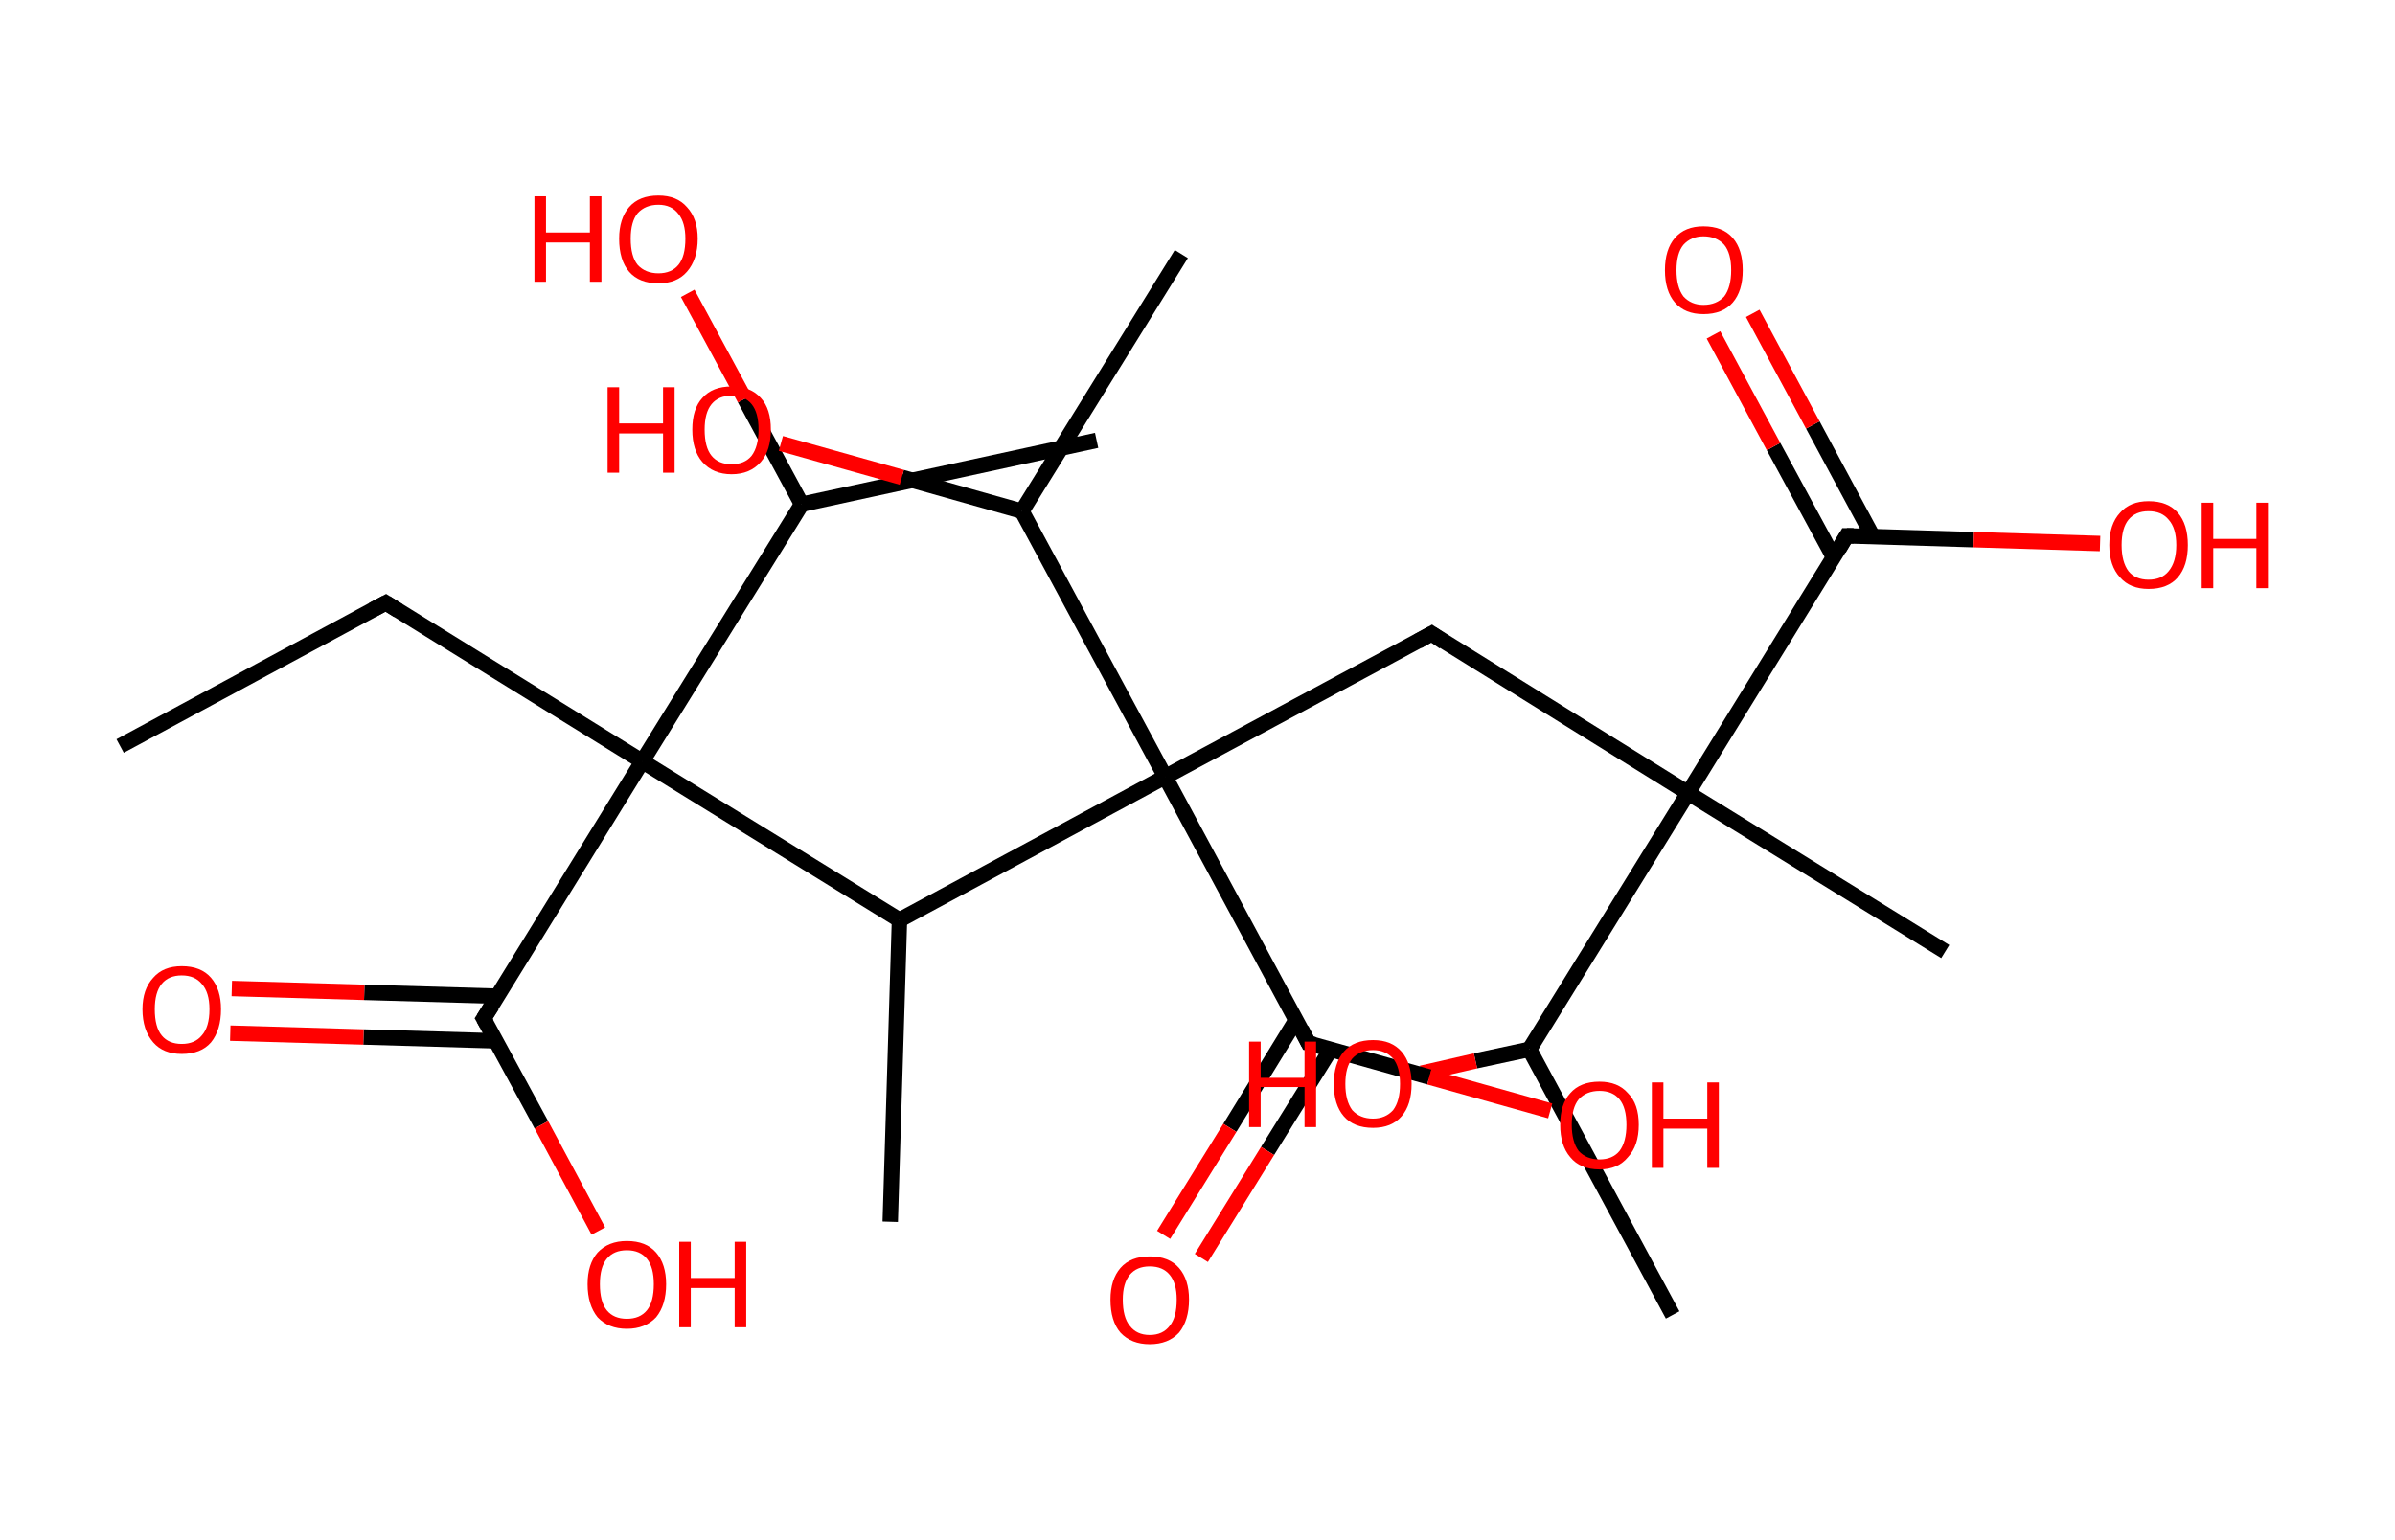 <?xml version='1.0' encoding='ASCII' standalone='yes'?>
<svg xmlns="http://www.w3.org/2000/svg" xmlns:rdkit="http://www.rdkit.org/xml" xmlns:xlink="http://www.w3.org/1999/xlink" version="1.1" baseProfile="full" xml:space="preserve" width="311px" height="200px" viewBox="0 0 311 200">
<!-- END OF HEADER -->
<rect style="opacity:1.0;fill:#FFFFFF;stroke:none" width="311.0" height="200.0" x="0.0" y="0.0"> </rect>
<path class="bond-0 atom-0 atom-1" d="M 15.6,96.9 L 50.1,78.3" style="fill:none;fill-rule:evenodd;stroke:#000000;stroke-width:2.0px;stroke-linecap:butt;stroke-linejoin:miter;stroke-opacity:1"/>
<path class="bond-1 atom-1 atom-2" d="M 50.1,78.3 L 83.4,98.9" style="fill:none;fill-rule:evenodd;stroke:#000000;stroke-width:2.0px;stroke-linecap:butt;stroke-linejoin:miter;stroke-opacity:1"/>
<path class="bond-2 atom-2 atom-3" d="M 83.4,98.9 L 62.8,132.3" style="fill:none;fill-rule:evenodd;stroke:#000000;stroke-width:2.0px;stroke-linecap:butt;stroke-linejoin:miter;stroke-opacity:1"/>
<path class="bond-3 atom-3 atom-4" d="M 64.6,129.4 L 47.3,128.9" style="fill:none;fill-rule:evenodd;stroke:#000000;stroke-width:2.0px;stroke-linecap:butt;stroke-linejoin:miter;stroke-opacity:1"/>
<path class="bond-3 atom-3 atom-4" d="M 47.3,128.9 L 30.1,128.4" style="fill:none;fill-rule:evenodd;stroke:#FF0000;stroke-width:2.0px;stroke-linecap:butt;stroke-linejoin:miter;stroke-opacity:1"/>
<path class="bond-3 atom-3 atom-4" d="M 64.4,135.2 L 47.2,134.7" style="fill:none;fill-rule:evenodd;stroke:#000000;stroke-width:2.0px;stroke-linecap:butt;stroke-linejoin:miter;stroke-opacity:1"/>
<path class="bond-3 atom-3 atom-4" d="M 47.2,134.7 L 29.9,134.2" style="fill:none;fill-rule:evenodd;stroke:#FF0000;stroke-width:2.0px;stroke-linecap:butt;stroke-linejoin:miter;stroke-opacity:1"/>
<path class="bond-4 atom-3 atom-5" d="M 62.8,132.3 L 70.3,146.1" style="fill:none;fill-rule:evenodd;stroke:#000000;stroke-width:2.0px;stroke-linecap:butt;stroke-linejoin:miter;stroke-opacity:1"/>
<path class="bond-4 atom-3 atom-5" d="M 70.3,146.1 L 77.7,159.9" style="fill:none;fill-rule:evenodd;stroke:#FF0000;stroke-width:2.0px;stroke-linecap:butt;stroke-linejoin:miter;stroke-opacity:1"/>
<path class="bond-5 atom-2 atom-6" d="M 83.4,98.9 L 104.1,65.5" style="fill:none;fill-rule:evenodd;stroke:#000000;stroke-width:2.0px;stroke-linecap:butt;stroke-linejoin:miter;stroke-opacity:1"/>
<path class="bond-6 atom-6 atom-7" d="M 104.1,65.5 L 142.4,57.2" style="fill:none;fill-rule:evenodd;stroke:#000000;stroke-width:2.0px;stroke-linecap:butt;stroke-linejoin:miter;stroke-opacity:1"/>
<path class="bond-7 atom-6 atom-8" d="M 104.1,65.5 L 96.7,51.8" style="fill:none;fill-rule:evenodd;stroke:#000000;stroke-width:2.0px;stroke-linecap:butt;stroke-linejoin:miter;stroke-opacity:1"/>
<path class="bond-7 atom-6 atom-8" d="M 96.7,51.8 L 89.3,38.1" style="fill:none;fill-rule:evenodd;stroke:#FF0000;stroke-width:2.0px;stroke-linecap:butt;stroke-linejoin:miter;stroke-opacity:1"/>
<path class="bond-8 atom-2 atom-9" d="M 83.4,98.9 L 116.8,119.5" style="fill:none;fill-rule:evenodd;stroke:#000000;stroke-width:2.0px;stroke-linecap:butt;stroke-linejoin:miter;stroke-opacity:1"/>
<path class="bond-9 atom-9 atom-10" d="M 116.8,119.5 L 115.6,158.7" style="fill:none;fill-rule:evenodd;stroke:#000000;stroke-width:2.0px;stroke-linecap:butt;stroke-linejoin:miter;stroke-opacity:1"/>
<path class="bond-10 atom-9 atom-11" d="M 116.8,119.5 L 151.3,100.9" style="fill:none;fill-rule:evenodd;stroke:#000000;stroke-width:2.0px;stroke-linecap:butt;stroke-linejoin:miter;stroke-opacity:1"/>
<path class="bond-11 atom-11 atom-12" d="M 151.3,100.9 L 185.9,82.3" style="fill:none;fill-rule:evenodd;stroke:#000000;stroke-width:2.0px;stroke-linecap:butt;stroke-linejoin:miter;stroke-opacity:1"/>
<path class="bond-12 atom-12 atom-13" d="M 185.9,82.3 L 219.2,103.0" style="fill:none;fill-rule:evenodd;stroke:#000000;stroke-width:2.0px;stroke-linecap:butt;stroke-linejoin:miter;stroke-opacity:1"/>
<path class="bond-13 atom-13 atom-14" d="M 219.2,103.0 L 252.6,123.6" style="fill:none;fill-rule:evenodd;stroke:#000000;stroke-width:2.0px;stroke-linecap:butt;stroke-linejoin:miter;stroke-opacity:1"/>
<path class="bond-14 atom-13 atom-15" d="M 219.2,103.0 L 239.8,69.6" style="fill:none;fill-rule:evenodd;stroke:#000000;stroke-width:2.0px;stroke-linecap:butt;stroke-linejoin:miter;stroke-opacity:1"/>
<path class="bond-15 atom-15 atom-16" d="M 243.2,69.7 L 235.4,55.2" style="fill:none;fill-rule:evenodd;stroke:#000000;stroke-width:2.0px;stroke-linecap:butt;stroke-linejoin:miter;stroke-opacity:1"/>
<path class="bond-15 atom-15 atom-16" d="M 235.4,55.2 L 227.6,40.7" style="fill:none;fill-rule:evenodd;stroke:#FF0000;stroke-width:2.0px;stroke-linecap:butt;stroke-linejoin:miter;stroke-opacity:1"/>
<path class="bond-15 atom-15 atom-16" d="M 238.1,72.4 L 230.3,58.0" style="fill:none;fill-rule:evenodd;stroke:#000000;stroke-width:2.0px;stroke-linecap:butt;stroke-linejoin:miter;stroke-opacity:1"/>
<path class="bond-15 atom-15 atom-16" d="M 230.3,58.0 L 222.5,43.5" style="fill:none;fill-rule:evenodd;stroke:#FF0000;stroke-width:2.0px;stroke-linecap:butt;stroke-linejoin:miter;stroke-opacity:1"/>
<path class="bond-16 atom-15 atom-17" d="M 239.8,69.6 L 256.3,70.1" style="fill:none;fill-rule:evenodd;stroke:#000000;stroke-width:2.0px;stroke-linecap:butt;stroke-linejoin:miter;stroke-opacity:1"/>
<path class="bond-16 atom-15 atom-17" d="M 256.3,70.1 L 272.7,70.6" style="fill:none;fill-rule:evenodd;stroke:#FF0000;stroke-width:2.0px;stroke-linecap:butt;stroke-linejoin:miter;stroke-opacity:1"/>
<path class="bond-17 atom-13 atom-18" d="M 219.2,103.0 L 198.6,136.3" style="fill:none;fill-rule:evenodd;stroke:#000000;stroke-width:2.0px;stroke-linecap:butt;stroke-linejoin:miter;stroke-opacity:1"/>
<path class="bond-18 atom-18 atom-19" d="M 198.6,136.3 L 217.2,170.8" style="fill:none;fill-rule:evenodd;stroke:#000000;stroke-width:2.0px;stroke-linecap:butt;stroke-linejoin:miter;stroke-opacity:1"/>
<path class="bond-19 atom-18 atom-20" d="M 198.6,136.3 L 191.6,137.8" style="fill:none;fill-rule:evenodd;stroke:#000000;stroke-width:2.0px;stroke-linecap:butt;stroke-linejoin:miter;stroke-opacity:1"/>
<path class="bond-19 atom-18 atom-20" d="M 191.6,137.8 L 184.6,139.4" style="fill:none;fill-rule:evenodd;stroke:#FF0000;stroke-width:2.0px;stroke-linecap:butt;stroke-linejoin:miter;stroke-opacity:1"/>
<path class="bond-20 atom-11 atom-21" d="M 151.3,100.9 L 169.9,135.5" style="fill:none;fill-rule:evenodd;stroke:#000000;stroke-width:2.0px;stroke-linecap:butt;stroke-linejoin:miter;stroke-opacity:1"/>
<path class="bond-21 atom-21 atom-22" d="M 168.3,132.5 L 159.7,146.5" style="fill:none;fill-rule:evenodd;stroke:#000000;stroke-width:2.0px;stroke-linecap:butt;stroke-linejoin:miter;stroke-opacity:1"/>
<path class="bond-21 atom-21 atom-22" d="M 159.7,146.5 L 151.1,160.4" style="fill:none;fill-rule:evenodd;stroke:#FF0000;stroke-width:2.0px;stroke-linecap:butt;stroke-linejoin:miter;stroke-opacity:1"/>
<path class="bond-21 atom-21 atom-22" d="M 172.8,136.3 L 164.6,149.5" style="fill:none;fill-rule:evenodd;stroke:#000000;stroke-width:2.0px;stroke-linecap:butt;stroke-linejoin:miter;stroke-opacity:1"/>
<path class="bond-21 atom-21 atom-22" d="M 164.6,149.5 L 156.0,163.4" style="fill:none;fill-rule:evenodd;stroke:#FF0000;stroke-width:2.0px;stroke-linecap:butt;stroke-linejoin:miter;stroke-opacity:1"/>
<path class="bond-22 atom-21 atom-23" d="M 169.9,135.5 L 185.6,139.9" style="fill:none;fill-rule:evenodd;stroke:#000000;stroke-width:2.0px;stroke-linecap:butt;stroke-linejoin:miter;stroke-opacity:1"/>
<path class="bond-22 atom-21 atom-23" d="M 185.6,139.9 L 201.3,144.3" style="fill:none;fill-rule:evenodd;stroke:#FF0000;stroke-width:2.0px;stroke-linecap:butt;stroke-linejoin:miter;stroke-opacity:1"/>
<path class="bond-23 atom-11 atom-24" d="M 151.3,100.9 L 132.7,66.4" style="fill:none;fill-rule:evenodd;stroke:#000000;stroke-width:2.0px;stroke-linecap:butt;stroke-linejoin:miter;stroke-opacity:1"/>
<path class="bond-24 atom-24 atom-25" d="M 132.7,66.4 L 153.4,33.0" style="fill:none;fill-rule:evenodd;stroke:#000000;stroke-width:2.0px;stroke-linecap:butt;stroke-linejoin:miter;stroke-opacity:1"/>
<path class="bond-25 atom-24 atom-26" d="M 132.7,66.4 L 117.1,62.0" style="fill:none;fill-rule:evenodd;stroke:#000000;stroke-width:2.0px;stroke-linecap:butt;stroke-linejoin:miter;stroke-opacity:1"/>
<path class="bond-25 atom-24 atom-26" d="M 117.1,62.0 L 101.4,57.6" style="fill:none;fill-rule:evenodd;stroke:#FF0000;stroke-width:2.0px;stroke-linecap:butt;stroke-linejoin:miter;stroke-opacity:1"/>
<path d="M 48.4,79.2 L 50.1,78.3 L 51.7,79.3" style="fill:none;stroke:#000000;stroke-width:2.0px;stroke-linecap:butt;stroke-linejoin:miter;stroke-opacity:1;"/>
<path d="M 63.9,130.6 L 62.8,132.3 L 63.2,133.0" style="fill:none;stroke:#000000;stroke-width:2.0px;stroke-linecap:butt;stroke-linejoin:miter;stroke-opacity:1;"/>
<path d="M 184.1,83.3 L 185.9,82.3 L 187.5,83.4" style="fill:none;stroke:#000000;stroke-width:2.0px;stroke-linecap:butt;stroke-linejoin:miter;stroke-opacity:1;"/>
<path d="M 238.8,71.3 L 239.8,69.6 L 240.7,69.6" style="fill:none;stroke:#000000;stroke-width:2.0px;stroke-linecap:butt;stroke-linejoin:miter;stroke-opacity:1;"/>
<path d="M 169.0,133.7 L 169.9,135.5 L 170.7,135.7" style="fill:none;stroke:#000000;stroke-width:2.0px;stroke-linecap:butt;stroke-linejoin:miter;stroke-opacity:1;"/>
<path class="atom-4" d="M 18.5 131.1 Q 18.5 128.5, 19.9 127.0 Q 21.2 125.5, 23.6 125.5 Q 26.1 125.5, 27.4 127.0 Q 28.7 128.5, 28.7 131.1 Q 28.7 133.8, 27.4 135.4 Q 26.1 136.9, 23.6 136.9 Q 21.2 136.9, 19.9 135.4 Q 18.5 133.8, 18.5 131.1 M 23.6 135.6 Q 25.3 135.6, 26.2 134.5 Q 27.2 133.4, 27.2 131.1 Q 27.2 128.9, 26.2 127.8 Q 25.3 126.7, 23.6 126.7 Q 21.9 126.7, 21.0 127.8 Q 20.1 128.9, 20.1 131.1 Q 20.1 133.4, 21.0 134.5 Q 21.9 135.6, 23.6 135.6 " fill="#FF0000"/>
<path class="atom-5" d="M 76.3 166.8 Q 76.3 164.2, 77.6 162.7 Q 79.0 161.2, 81.4 161.2 Q 83.9 161.2, 85.2 162.7 Q 86.5 164.2, 86.5 166.8 Q 86.5 169.5, 85.2 171.1 Q 83.8 172.6, 81.4 172.6 Q 79.0 172.6, 77.6 171.1 Q 76.3 169.5, 76.3 166.8 M 81.4 171.3 Q 83.1 171.3, 84.0 170.2 Q 84.9 169.1, 84.9 166.8 Q 84.9 164.6, 84.0 163.5 Q 83.1 162.4, 81.4 162.4 Q 79.7 162.4, 78.8 163.5 Q 77.9 164.6, 77.9 166.8 Q 77.9 169.1, 78.8 170.2 Q 79.7 171.3, 81.4 171.3 " fill="#FF0000"/>
<path class="atom-5" d="M 88.2 161.3 L 89.7 161.3 L 89.7 166.0 L 95.4 166.0 L 95.4 161.3 L 96.9 161.3 L 96.9 172.4 L 95.4 172.4 L 95.4 167.3 L 89.7 167.3 L 89.7 172.4 L 88.2 172.4 L 88.2 161.3 " fill="#FF0000"/>
<path class="atom-8" d="M 69.4 25.5 L 70.9 25.5 L 70.9 30.2 L 76.6 30.2 L 76.6 25.5 L 78.1 25.5 L 78.1 36.6 L 76.6 36.6 L 76.6 31.5 L 70.9 31.5 L 70.9 36.6 L 69.4 36.6 L 69.4 25.5 " fill="#FF0000"/>
<path class="atom-8" d="M 80.4 31.0 Q 80.4 28.4, 81.7 26.9 Q 83.0 25.4, 85.5 25.4 Q 87.9 25.4, 89.2 26.9 Q 90.6 28.4, 90.6 31.0 Q 90.6 33.7, 89.2 35.3 Q 87.9 36.8, 85.5 36.8 Q 83.0 36.8, 81.7 35.3 Q 80.4 33.8, 80.4 31.0 M 85.5 35.5 Q 87.2 35.5, 88.1 34.4 Q 89.0 33.3, 89.0 31.0 Q 89.0 28.9, 88.1 27.8 Q 87.2 26.6, 85.5 26.6 Q 83.8 26.6, 82.8 27.7 Q 81.9 28.8, 81.9 31.0 Q 81.9 33.3, 82.8 34.4 Q 83.8 35.5, 85.5 35.5 " fill="#FF0000"/>
<path class="atom-16" d="M 216.2 35.1 Q 216.2 32.4, 217.5 30.9 Q 218.8 29.4, 221.2 29.4 Q 223.7 29.4, 225.0 30.9 Q 226.3 32.4, 226.3 35.1 Q 226.3 37.8, 225.0 39.3 Q 223.7 40.8, 221.2 40.8 Q 218.8 40.8, 217.5 39.3 Q 216.2 37.8, 216.2 35.1 M 221.2 39.6 Q 222.9 39.6, 223.9 38.5 Q 224.8 37.3, 224.8 35.1 Q 224.8 32.9, 223.9 31.8 Q 222.9 30.7, 221.2 30.7 Q 219.6 30.7, 218.6 31.8 Q 217.7 32.9, 217.7 35.1 Q 217.7 37.3, 218.6 38.5 Q 219.6 39.6, 221.2 39.6 " fill="#FF0000"/>
<path class="atom-17" d="M 273.9 70.8 Q 273.9 68.1, 275.3 66.6 Q 276.6 65.1, 279.0 65.1 Q 281.5 65.1, 282.8 66.6 Q 284.1 68.1, 284.1 70.8 Q 284.1 73.5, 282.8 75.0 Q 281.5 76.5, 279.0 76.5 Q 276.6 76.5, 275.3 75.0 Q 273.9 73.5, 273.9 70.8 M 279.0 75.3 Q 280.7 75.3, 281.6 74.2 Q 282.6 73.0, 282.6 70.8 Q 282.6 68.6, 281.6 67.5 Q 280.7 66.4, 279.0 66.4 Q 277.3 66.4, 276.4 67.5 Q 275.5 68.6, 275.5 70.8 Q 275.5 73.0, 276.4 74.2 Q 277.3 75.3, 279.0 75.3 " fill="#FF0000"/>
<path class="atom-17" d="M 285.9 65.3 L 287.4 65.3 L 287.4 70.0 L 293.0 70.0 L 293.0 65.3 L 294.5 65.3 L 294.5 76.4 L 293.0 76.4 L 293.0 71.2 L 287.4 71.2 L 287.4 76.4 L 285.9 76.4 L 285.9 65.3 " fill="#FF0000"/>
<path class="atom-20" d="M 162.2 135.3 L 163.7 135.3 L 163.7 140.0 L 169.4 140.0 L 169.4 135.3 L 170.9 135.3 L 170.9 146.4 L 169.4 146.4 L 169.4 141.2 L 163.7 141.2 L 163.7 146.4 L 162.2 146.4 L 162.2 135.3 " fill="#FF0000"/>
<path class="atom-20" d="M 173.2 140.8 Q 173.2 138.1, 174.5 136.6 Q 175.8 135.1, 178.3 135.1 Q 180.7 135.1, 182.0 136.6 Q 183.3 138.1, 183.3 140.8 Q 183.3 143.5, 182.0 145.0 Q 180.7 146.5, 178.3 146.5 Q 175.8 146.5, 174.5 145.0 Q 173.2 143.5, 173.2 140.8 M 178.3 145.3 Q 179.9 145.3, 180.9 144.2 Q 181.8 143.0, 181.8 140.8 Q 181.8 138.6, 180.9 137.5 Q 179.9 136.4, 178.3 136.4 Q 176.6 136.4, 175.6 137.5 Q 174.7 138.6, 174.7 140.8 Q 174.7 143.0, 175.6 144.2 Q 176.6 145.3, 178.3 145.3 " fill="#FF0000"/>
<path class="atom-22" d="M 144.2 168.8 Q 144.2 166.2, 145.5 164.7 Q 146.8 163.2, 149.3 163.2 Q 151.8 163.2, 153.1 164.7 Q 154.4 166.2, 154.4 168.8 Q 154.4 171.5, 153.1 173.1 Q 151.7 174.6, 149.3 174.6 Q 146.9 174.6, 145.5 173.1 Q 144.2 171.6, 144.2 168.8 M 149.3 173.4 Q 151.0 173.4, 151.9 172.2 Q 152.8 171.1, 152.8 168.8 Q 152.8 166.7, 151.9 165.6 Q 151.0 164.5, 149.3 164.5 Q 147.6 164.5, 146.7 165.6 Q 145.8 166.7, 145.8 168.8 Q 145.8 171.1, 146.7 172.2 Q 147.6 173.4, 149.3 173.4 " fill="#FF0000"/>
<path class="atom-23" d="M 202.6 146.1 Q 202.6 143.4, 203.9 142.0 Q 205.2 140.5, 207.7 140.5 Q 210.1 140.5, 211.4 142.0 Q 212.8 143.4, 212.8 146.1 Q 212.8 148.8, 211.4 150.3 Q 210.1 151.9, 207.7 151.9 Q 205.2 151.9, 203.9 150.3 Q 202.6 148.8, 202.6 146.1 M 207.7 150.6 Q 209.4 150.6, 210.3 149.5 Q 211.2 148.3, 211.2 146.1 Q 211.2 143.9, 210.3 142.8 Q 209.4 141.7, 207.7 141.7 Q 206.0 141.7, 205.0 142.8 Q 204.1 143.9, 204.1 146.1 Q 204.1 148.3, 205.0 149.5 Q 206.0 150.6, 207.7 150.6 " fill="#FF0000"/>
<path class="atom-23" d="M 214.5 140.6 L 216.0 140.6 L 216.0 145.3 L 221.7 145.3 L 221.7 140.6 L 223.2 140.6 L 223.2 151.7 L 221.7 151.7 L 221.7 146.6 L 216.0 146.6 L 216.0 151.7 L 214.5 151.7 L 214.5 140.6 " fill="#FF0000"/>
<path class="atom-26" d="M 78.9 50.3 L 80.4 50.3 L 80.4 55.0 L 86.1 55.0 L 86.1 50.3 L 87.6 50.3 L 87.6 61.4 L 86.1 61.4 L 86.1 56.3 L 80.4 56.3 L 80.4 61.4 L 78.9 61.4 L 78.9 50.3 " fill="#FF0000"/>
<path class="atom-26" d="M 89.9 55.8 Q 89.9 53.1, 91.2 51.7 Q 92.5 50.2, 95.0 50.2 Q 97.5 50.2, 98.8 51.7 Q 100.1 53.1, 100.1 55.8 Q 100.1 58.5, 98.8 60.0 Q 97.4 61.6, 95.0 61.6 Q 92.6 61.6, 91.2 60.0 Q 89.9 58.5, 89.9 55.8 M 95.0 60.3 Q 96.7 60.3, 97.6 59.2 Q 98.5 58.0, 98.5 55.8 Q 98.5 53.6, 97.6 52.5 Q 96.7 51.4, 95.0 51.4 Q 93.3 51.4, 92.4 52.5 Q 91.5 53.6, 91.5 55.8 Q 91.5 58.1, 92.4 59.2 Q 93.3 60.3, 95.0 60.3 " fill="#FF0000"/>
</svg>
